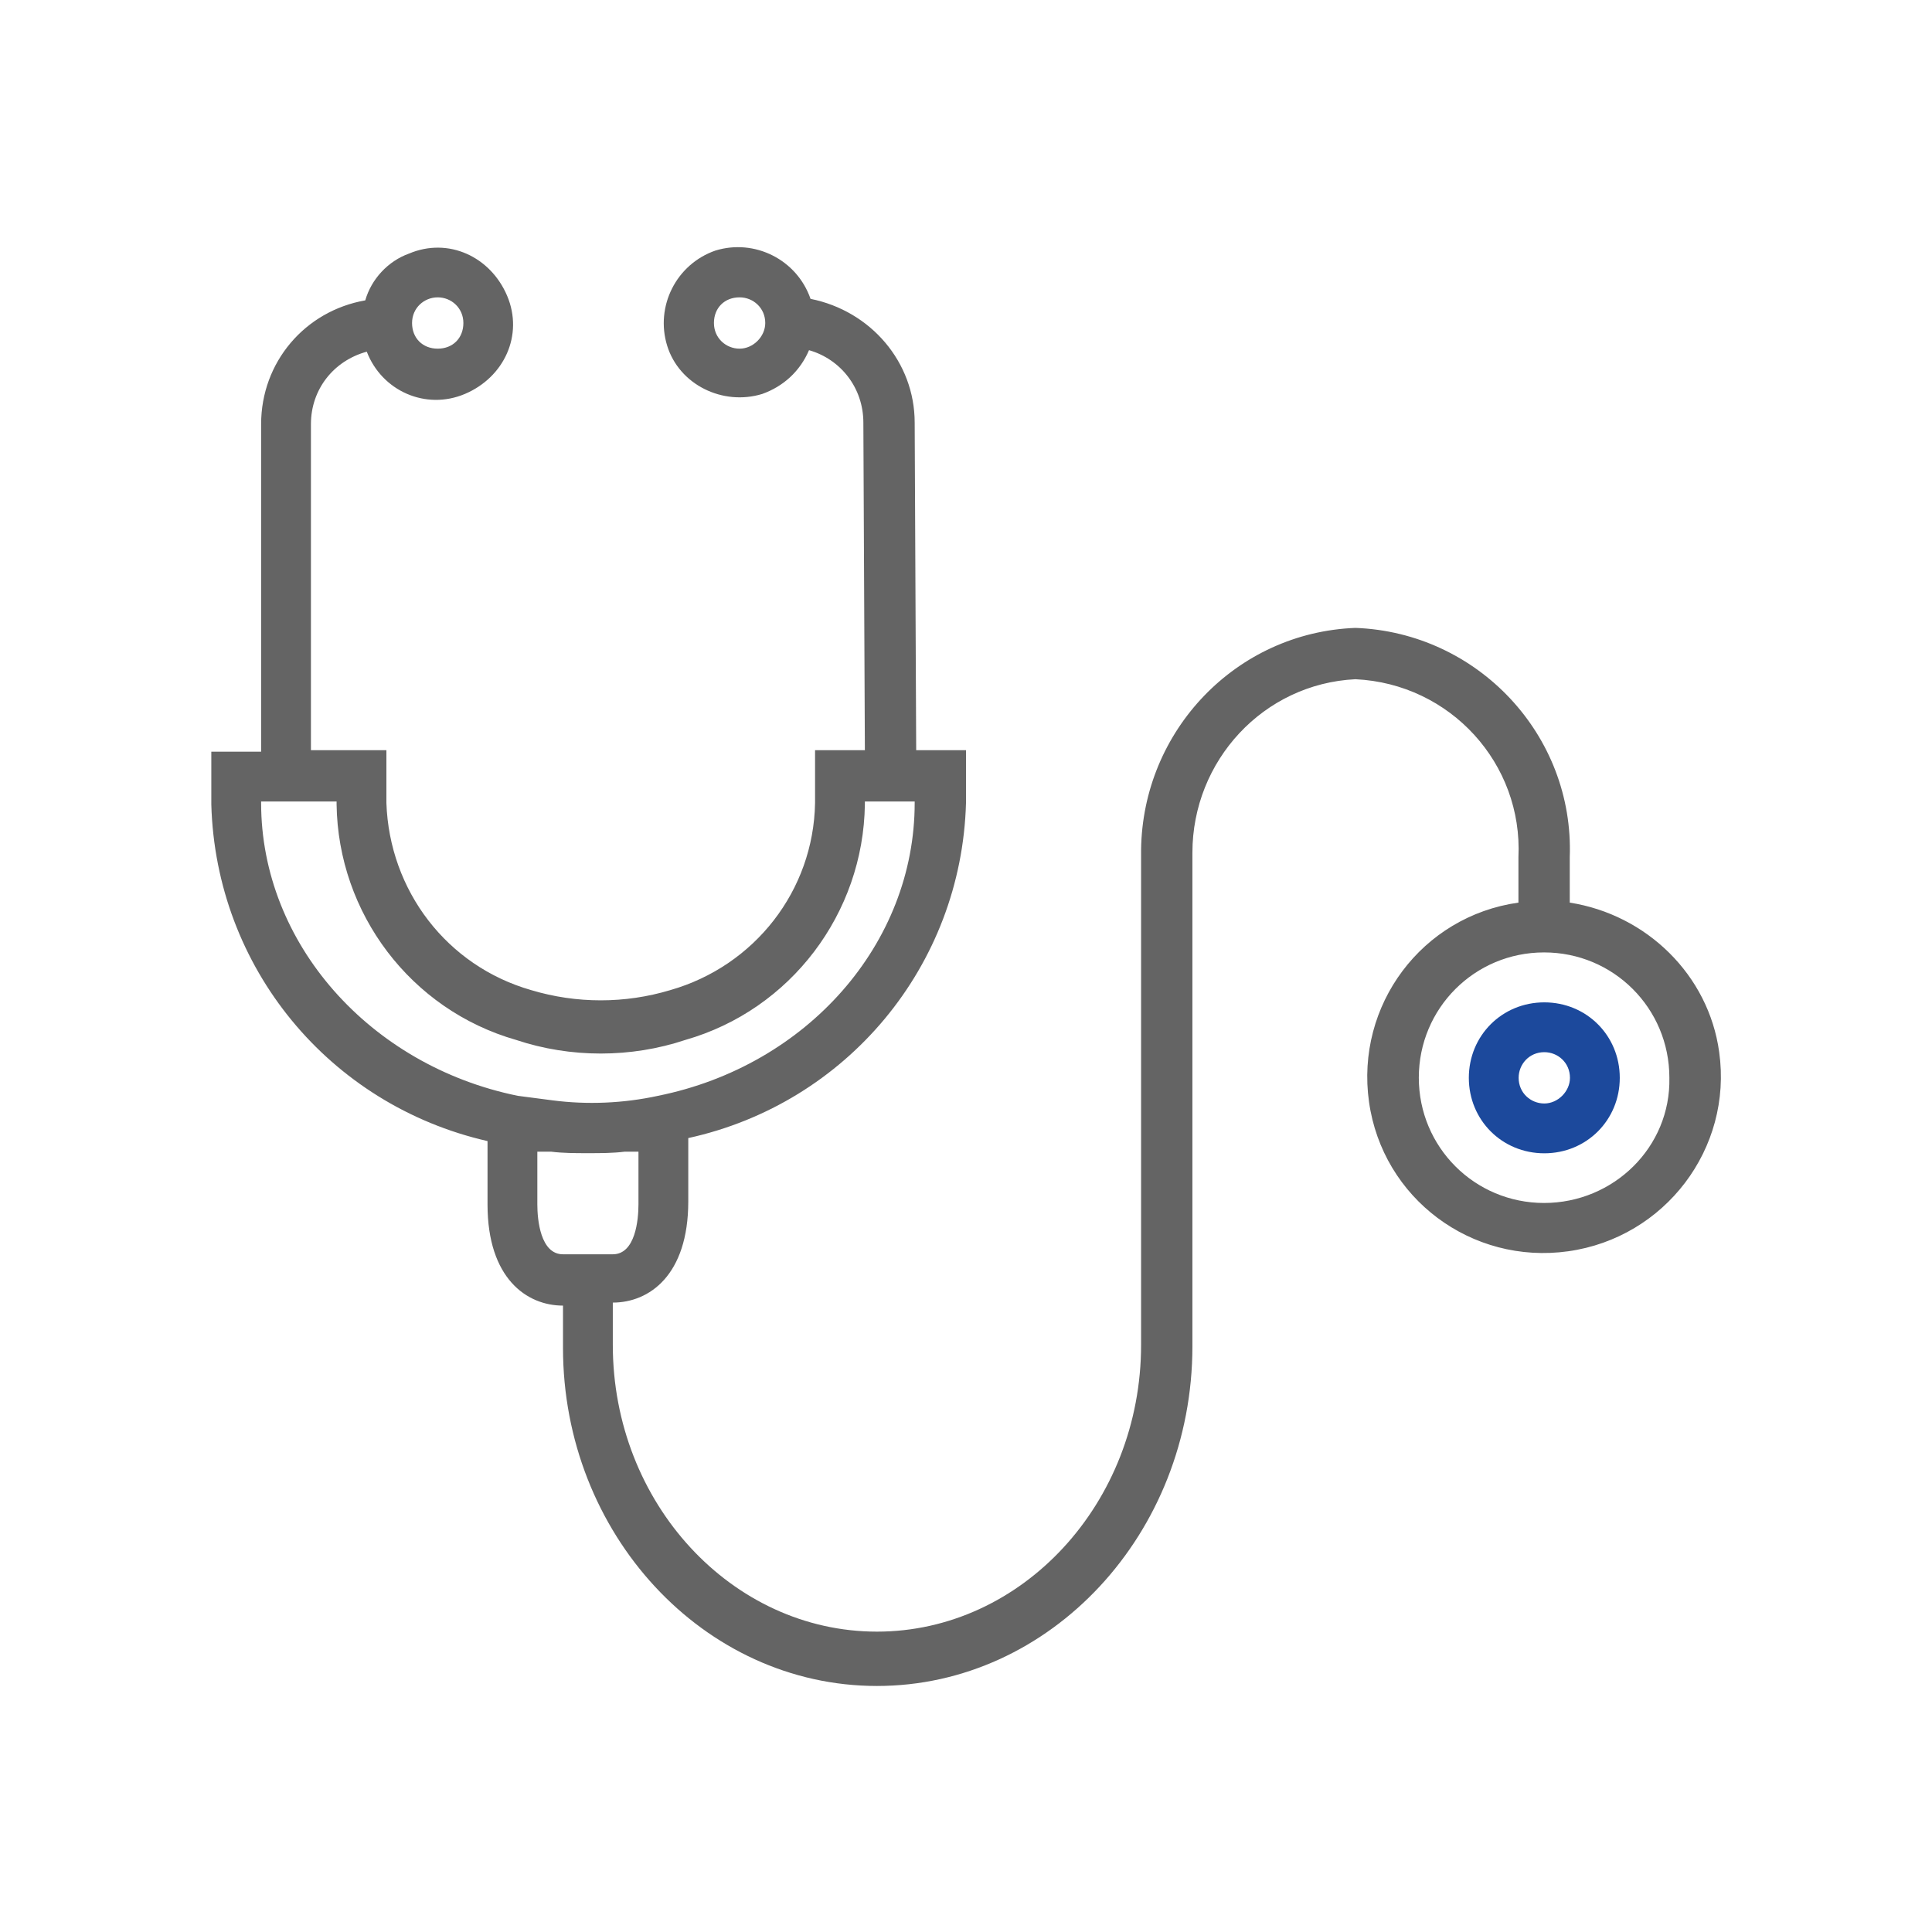 <svg xmlns="http://www.w3.org/2000/svg" viewBox="0 0 128 128"><path d="M113.9 69.7c-.7-5.1-4.8-9.1-9.9-9.9v-3c.3-8.1-6.1-14.9-14.2-15.2-7.9.3-14.1 6.8-14.2 14.7h.1-.1v32.8c0 10.5-7.9 19-17.5 19s-17.5-8.5-17.5-19v-2.8c2.4 0 5-1.8 5-6.7v-4.2C56.1 73.1 63.7 64 64 53.2v-3.5h-3.3L60.6 28c0-4-2.9-7.4-6.9-8.2-.9-2.6-3.7-4-6.3-3.2-2.6.9-4 3.7-3.2 6.3s3.7 4 6.3 3.2c1.4-.5 2.5-1.5 3.1-2.9 2.1.6 3.6 2.5 3.6 4.8l.1 21.7H54v3.5c-.1 5.8-4 10.8-9.6 12.4-3 .9-6.2.9-9.2 0-5.6-1.6-9.4-6.6-9.6-12.4v-3.5h-5V28.1c0-2.3 1.5-4.2 3.7-4.8 1 2.6 3.9 3.9 6.5 2.8s3.9-3.9 2.8-6.5-3.9-3.9-6.5-2.8c-1.4.5-2.5 1.7-2.9 3.1-4 .7-6.9 4.1-6.9 8.2v21.7H14v3.5c.3 10.8 7.8 19.9 18.3 22.3v4.2c0 4.9 2.6 6.7 5 6.7v2.8c0 12.3 9.3 22.4 20.8 22.4S79 101.6 79 89.2V56.5c0-6.1 4.7-11.2 10.8-11.5 6.3.3 11.1 5.6 10.8 11.8v3c-6.4.9-10.8 6.8-9.9 13.2.9 6.4 6.8 10.8 13.2 9.9s10.9-6.8 10-13.2zM49 23.1c-.9 0-1.7-.7-1.7-1.7s.7-1.7 1.7-1.7c.9 0 1.7.7 1.7 1.7 0 .9-.8 1.7-1.7 1.7zm-20-3.4c.9 0 1.7.7 1.7 1.7s-.7 1.7-1.7 1.7-1.7-.7-1.7-1.7.8-1.7 1.7-1.7zM17.3 53.2v-.1h5v.2c.1 7.2 4.9 13.6 11.9 15.6 3.6 1.2 7.6 1.2 11.2 0 7-2 11.8-8.4 11.9-15.6v-.2h3.3v.1c0 9.3-7.1 17.4-17 19.4-2.3.5-4.7.6-7 .3-.8-.1-1.5-.2-2.3-.3-9.8-2-17-10.1-17-19.4zm20 29.9c-1.5 0-1.7-2.3-1.7-3.3v-3.5h.9c.8.1 1.6.1 2.4.1h.1c.8 0 1.6 0 2.4-.1h.9v3.5c0 1-.2 3.3-1.7 3.3h-3.3zm65-3.4c-4.6 0-8.3-3.7-8.3-8.3 0-4.6 3.7-8.3 8.3-8.3 4.6 0 8.3 3.7 8.3 8.3.1 4.6-3.7 8.3-8.3 8.3z" fill="#646464"/><path d="M102.314 66.409c-2.8 0-5 2.2-5 5s2.2 5 5 5 5-2.2 5-5-2.2-5-5-5zm0 6.7c-.9 0-1.7-.7-1.7-1.7 0-.9.7-1.7 1.7-1.7.9 0 1.7.7 1.7 1.7 0 .9-.8 1.7-1.7 1.7z" fill="#1c499c"/></svg>